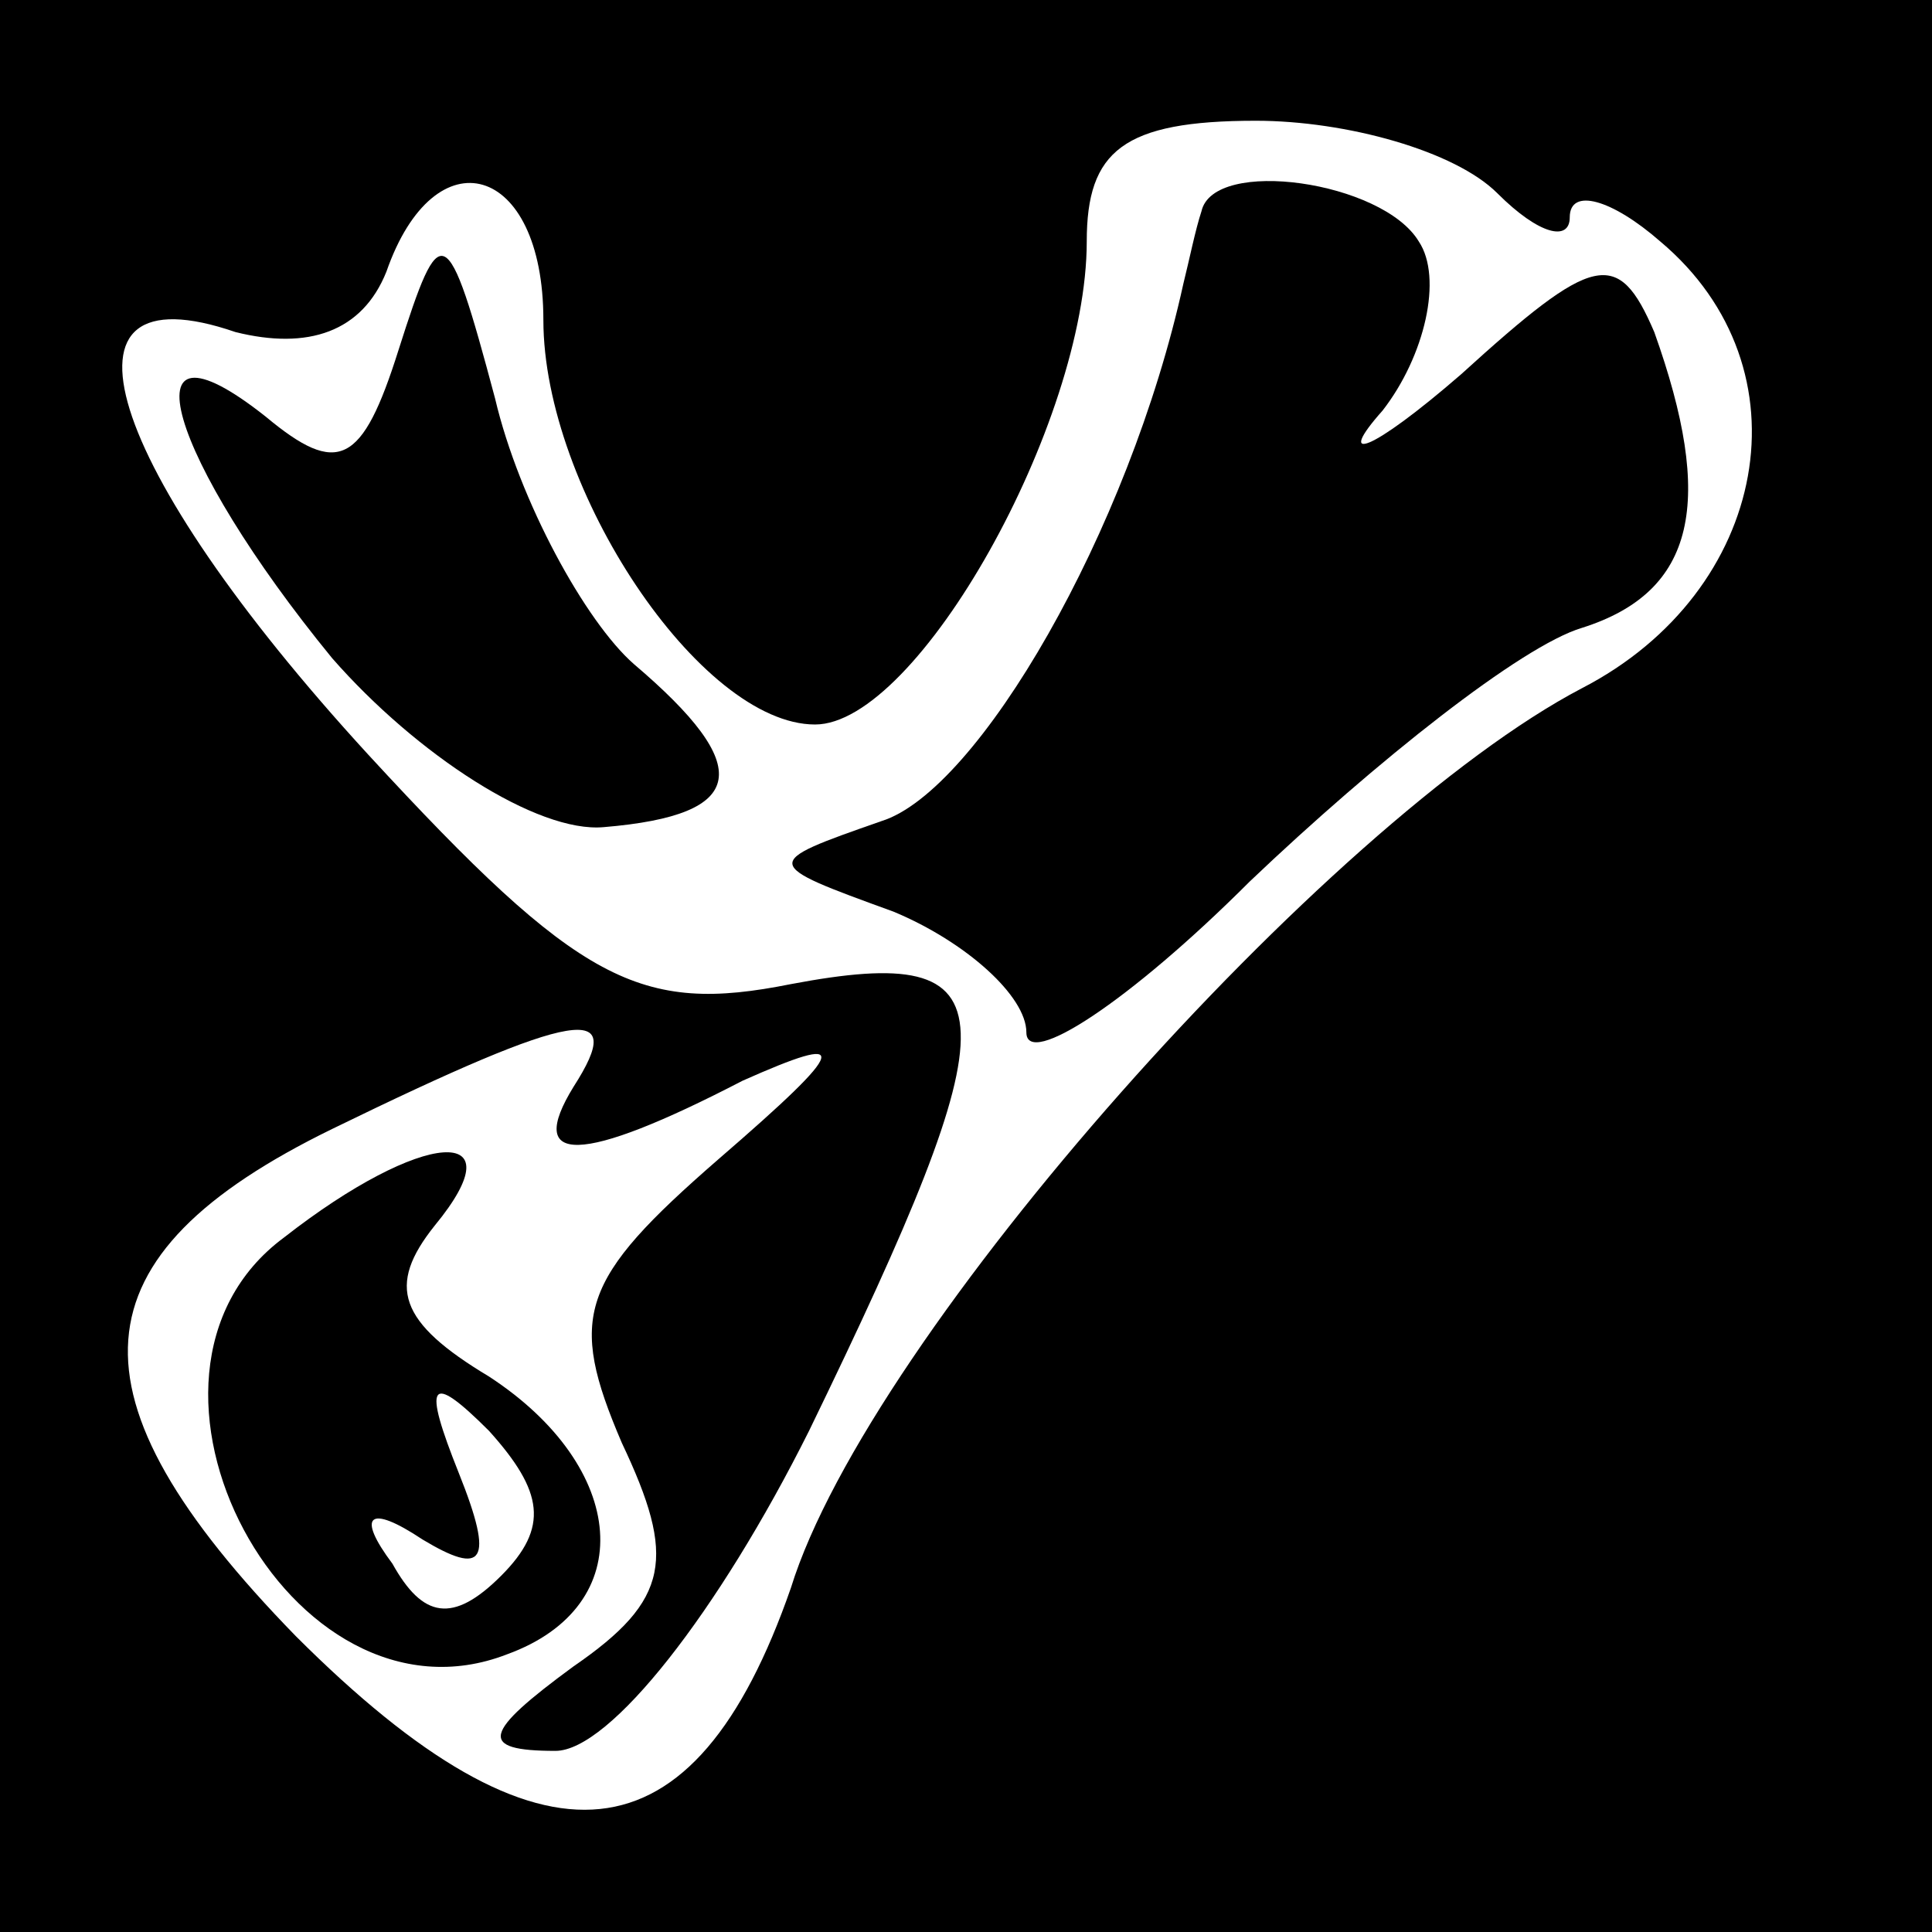 <?xml version="1.0" standalone="no"?>
<!DOCTYPE svg PUBLIC "-//W3C//DTD SVG 20010904//EN"
 "http://www.w3.org/TR/2001/REC-SVG-20010904/DTD/svg10.dtd">
<svg version="1.0" xmlns="http://www.w3.org/2000/svg"
 width="32pt" height="32pt" viewBox="0 0 32 32"
 preserveAspectRatio="xMidYMid meet">
<rect x="0" y="0" width="32" height="32" fill="#808080" stroke="none"/>
<g transform="translate(0,32) scale(0.1,-0.1)"
fill="#000000" stroke="none">
<path fill="#000000" stroke="none" d="M0 160 l0 -160 160 0 160 0 0 160 0
160 -160 0 -160 0 0 -160z"/>
<path fill="#ffffff" stroke="none" d="M248 288 c7 -7 12 -8 12 -4 0 5 7 3 15
-4 25 -21 18 -58 -13 -74 -42 -22 -118 -107 -131 -149 -16 -46 -41 -49 -82 -8
-39 40 -37 63 6 84 41 20 49 21 40 7 -8 -13 1 -13 28 1 18 8 18 6 -4 -13 -23
-20 -25 -26 -16 -47 9 -19 8 -26 -8 -37 -15 -11 -16 -14 -3 -14 9 0 27 23 42
53 34 70 34 81 -3 74 -25 -5 -35 0 -70 38 -44 48 -54 81 -22 70 12 -3 21 0 25
10 8 23 26 18 26 -8 0 -28 26 -67 45 -67 17 0 45 50 45 80 0 15 6 20 28 20 15
0 33 -5 40 -12z"/>
<path fill="#000000" stroke="none" d="M199 285 c-1 -3 -2 -8 -3 -12 -9 -41
-34 -84 -50 -89 -20 -7 -20 -7 2 -15 12 -5 22 -14 22 -20 0 -6 17 5 37 25 21
20 45 39 55 42 19 6 22 21 12 49 -6 14 -10 13 -32 -7 -15 -13 -21 -15 -13 -6
7 9 10 22 6 28 -6 10 -34 14 -36 5z"/>
<path fill="#000000" stroke="none" d="M66 262 c-6 -19 -10 -21 -22 -11 -24
19 -16 -7 11 -40 14 -16 34 -29 45 -28 24 2 25 10 5 27 -8 7 -19 27 -23 44 -8
30 -9 30 -16 8z"/>
<path fill="#000000" stroke="none" d="M47 115 c-31 -23 1 -83 37 -69 22 8 20
31 -3 46 -15 9 -17 15 -9 25 14 17 -2 16 -25 -2z"/>
<path fill="#ffffff" stroke="none" d="M83 59 c-8 -8 -13 -7 -18 2 -6 8 -4 10
5 4 10 -6 12 -4 6 11 -6 15 -5 17 5 7 9 -10 10 -16 2 -24z"/>
</g>
</svg>

